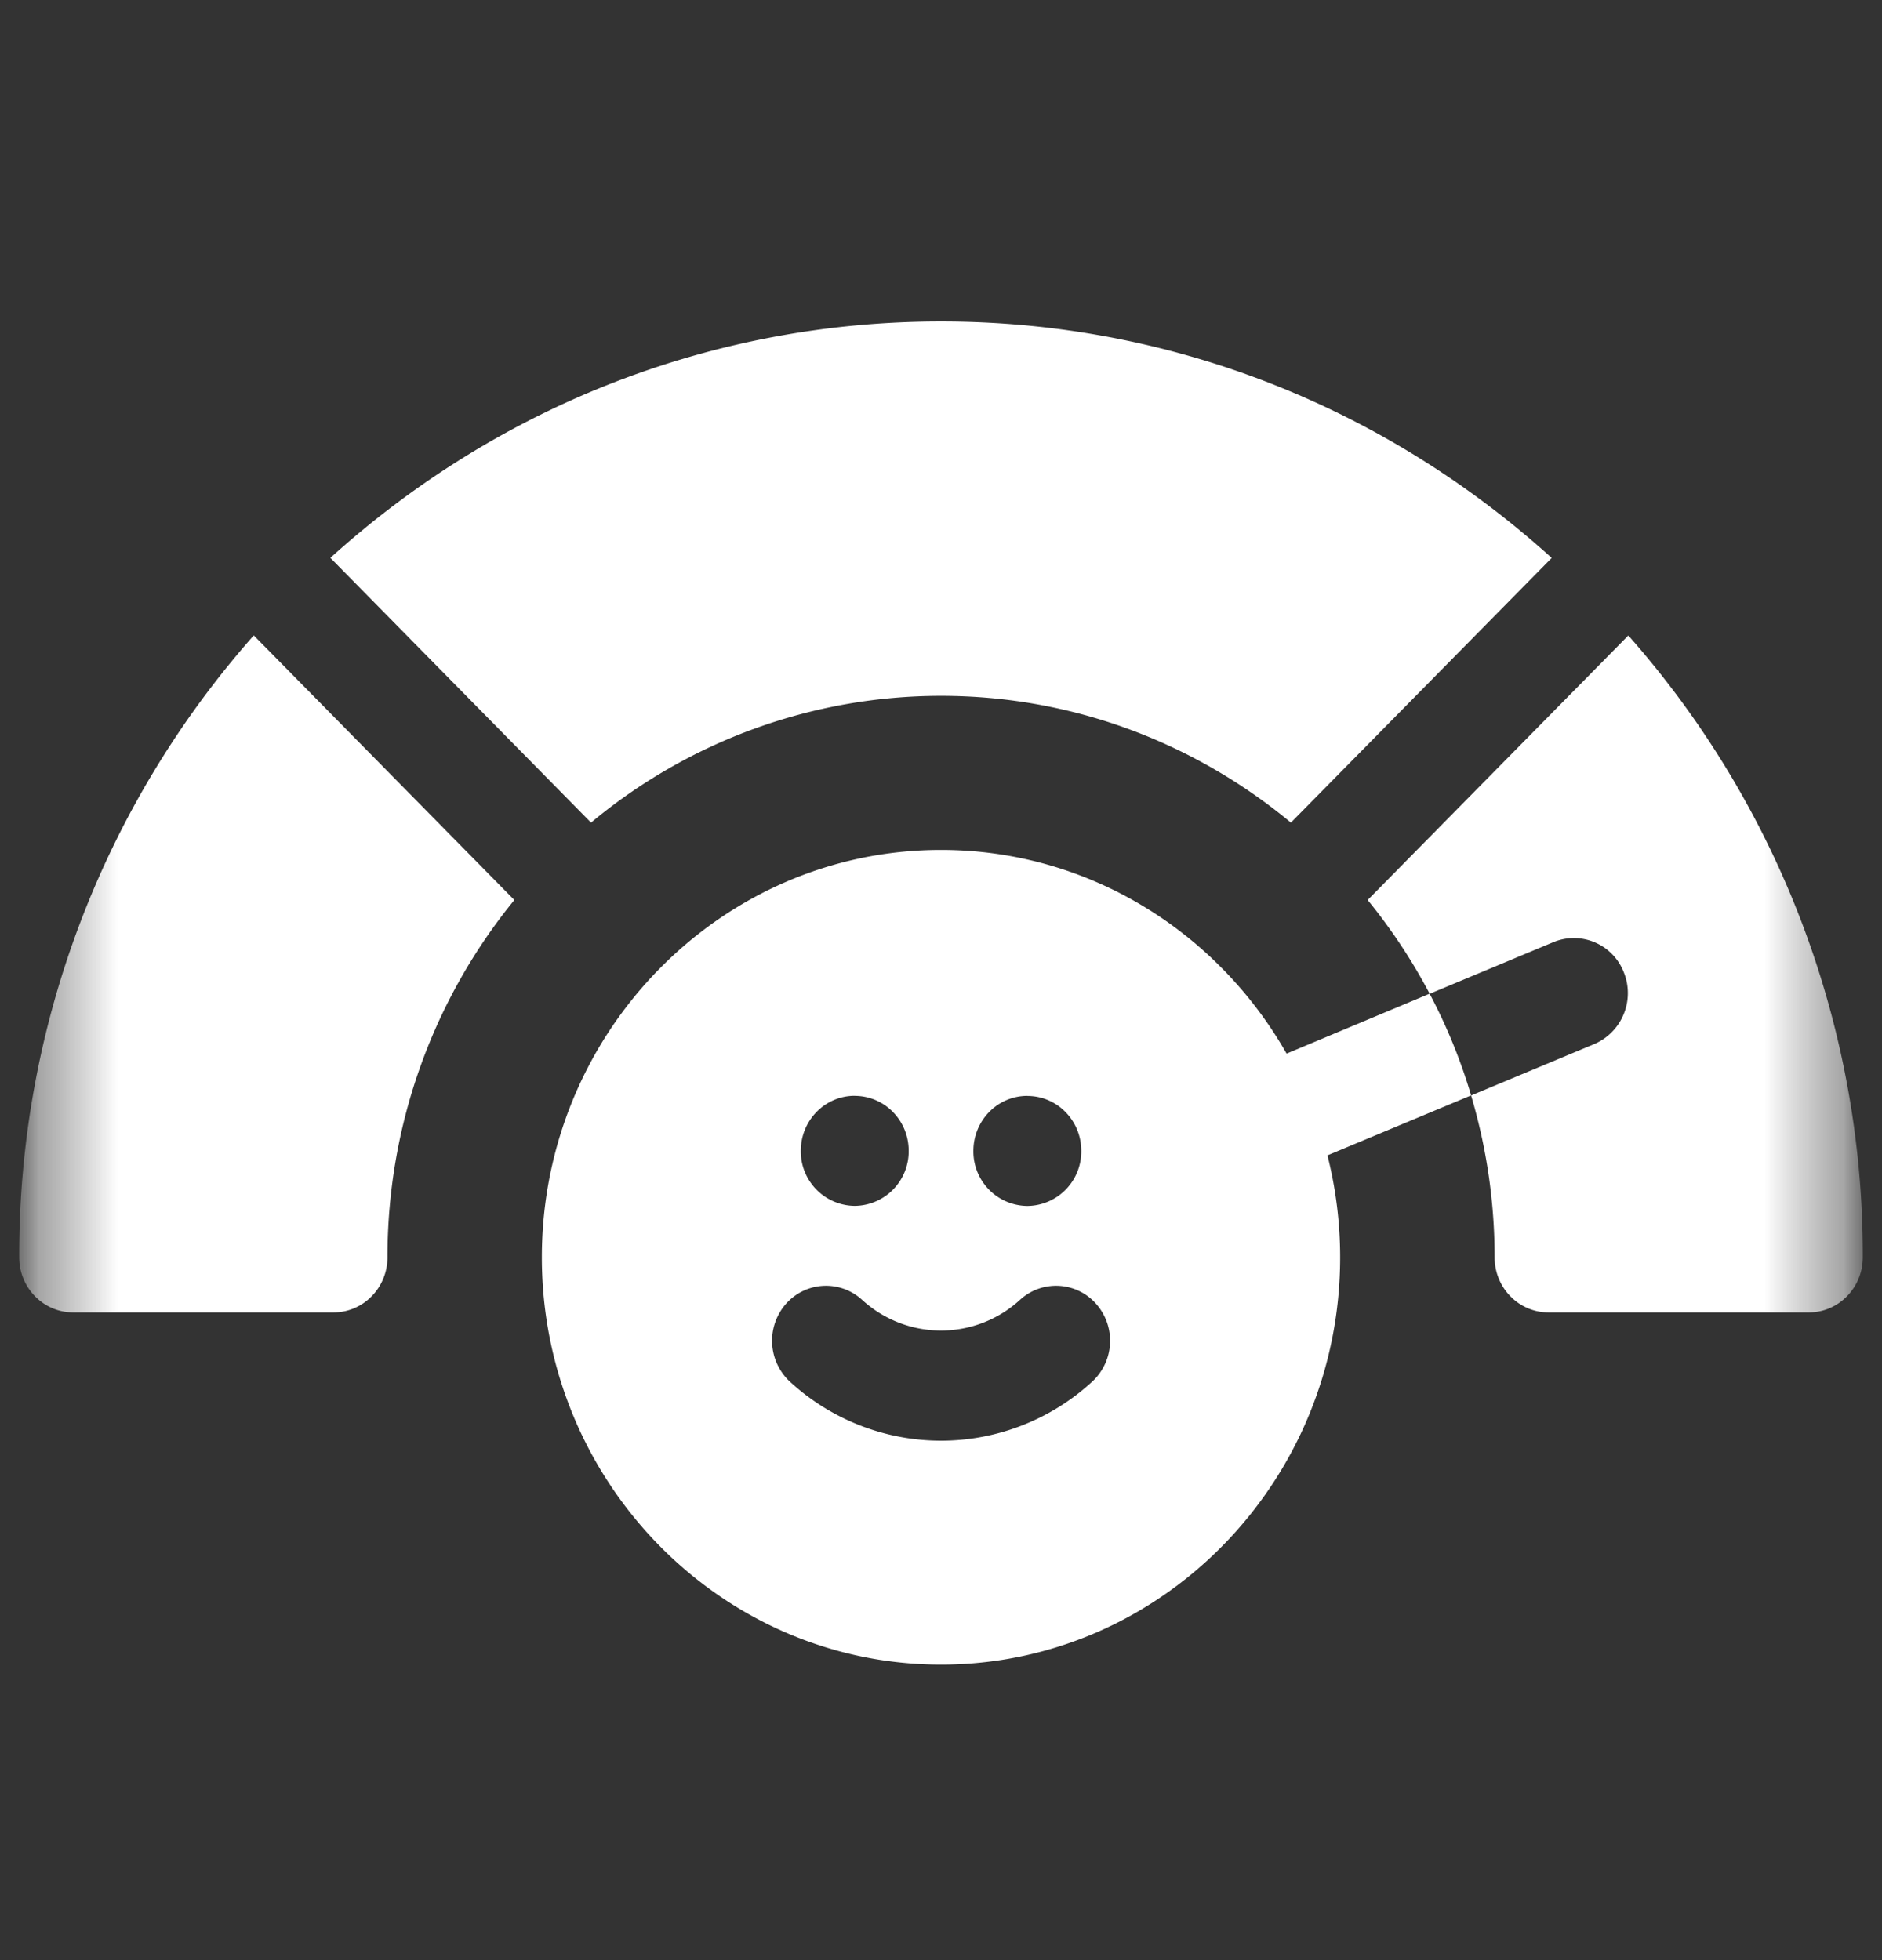 <svg xmlns="http://www.w3.org/2000/svg" width="24" height="25" fill="none" viewBox="0 0 24 25"><rect x="0" y="0" width="24" height="25" fill="#333333" stroke="none"/><g clip-path="url(#a)"><mask id="b" width="24" height="25" x="0" y="0" maskUnits="userSpaceOnUse" style="mask-type:luminance"><path fill="#fff" d="M23.755.666H.245v24h23.51z"/></mask><g mask="url(#b)"><mask id="c" width="24" height="25" x="0" y="0" maskUnits="userSpaceOnUse" style="mask-type:luminance"><path fill="#fff" d="M23.755.666H.245v24h23.51z"/></mask><g fill="#fff" mask="url(#c)"><path d="M.245 16.037c0 .387.308.702.688.702h3.32c.38 0 .688-.315.688-.702 0-1.73.608-3.32 1.618-4.558L3.236 8.104a11.93 11.93 0 0 0-2.991 7.933m20.52-7.932-3.324 3.374q.454.557.791 1.196l1.578-.659a.683.683 0 0 1 .897.384.707.707 0 0 1-.376.916l-1.571.656c.199.67.3 1.365.3 2.065 0 .387.307.702.687.702h3.32c.38 0 .688-.315.688-.703a11.93 11.93 0 0 0-2.99-7.931M12 8.875c1.691 0 3.245.607 4.462 1.617l3.326-3.376C17.63 5.166 14.891 4.1 12 4.1S6.37 5.166 4.213 7.115l3.324 3.377A6.97 6.97 0 0 1 12 8.875"/><path d="M16.407 13.438C15.525 11.886 13.88 10.84 12 10.84c-2.807 0-5.09 2.33-5.09 5.196 0 2.864 2.283 5.195 5.09 5.195s5.09-2.33 5.09-5.195a5.3 5.3 0 0 0-.162-1.3l1.832-.765a7 7 0 0 0-.529-1.297zm-3.306.54c.38 0 .688.313.688.701a.695.695 0 0 1-.688.702.695.695 0 0 1-.688-.702c0-.388.308-.702.688-.702m-2.201 0c.38 0 .688.313.688.701a.695.695 0 0 1-.688.702.695.695 0 0 1-.688-.702c0-.388.308-.702.688-.702m3.027 3.647a2.85 2.85 0 0 1-1.926.752 2.85 2.85 0 0 1-1.927-.752.713.713 0 0 1-.053-.991.68.68 0 0 1 .971-.055 1.49 1.49 0 0 0 2.017 0 .68.68 0 0 1 .971.055.71.71 0 0 1-.053.991"/></g></g></g><defs><clipPath id="a"><path fill="#fff" d="M0 .666h24v24H0z"/></clipPath></defs></svg>